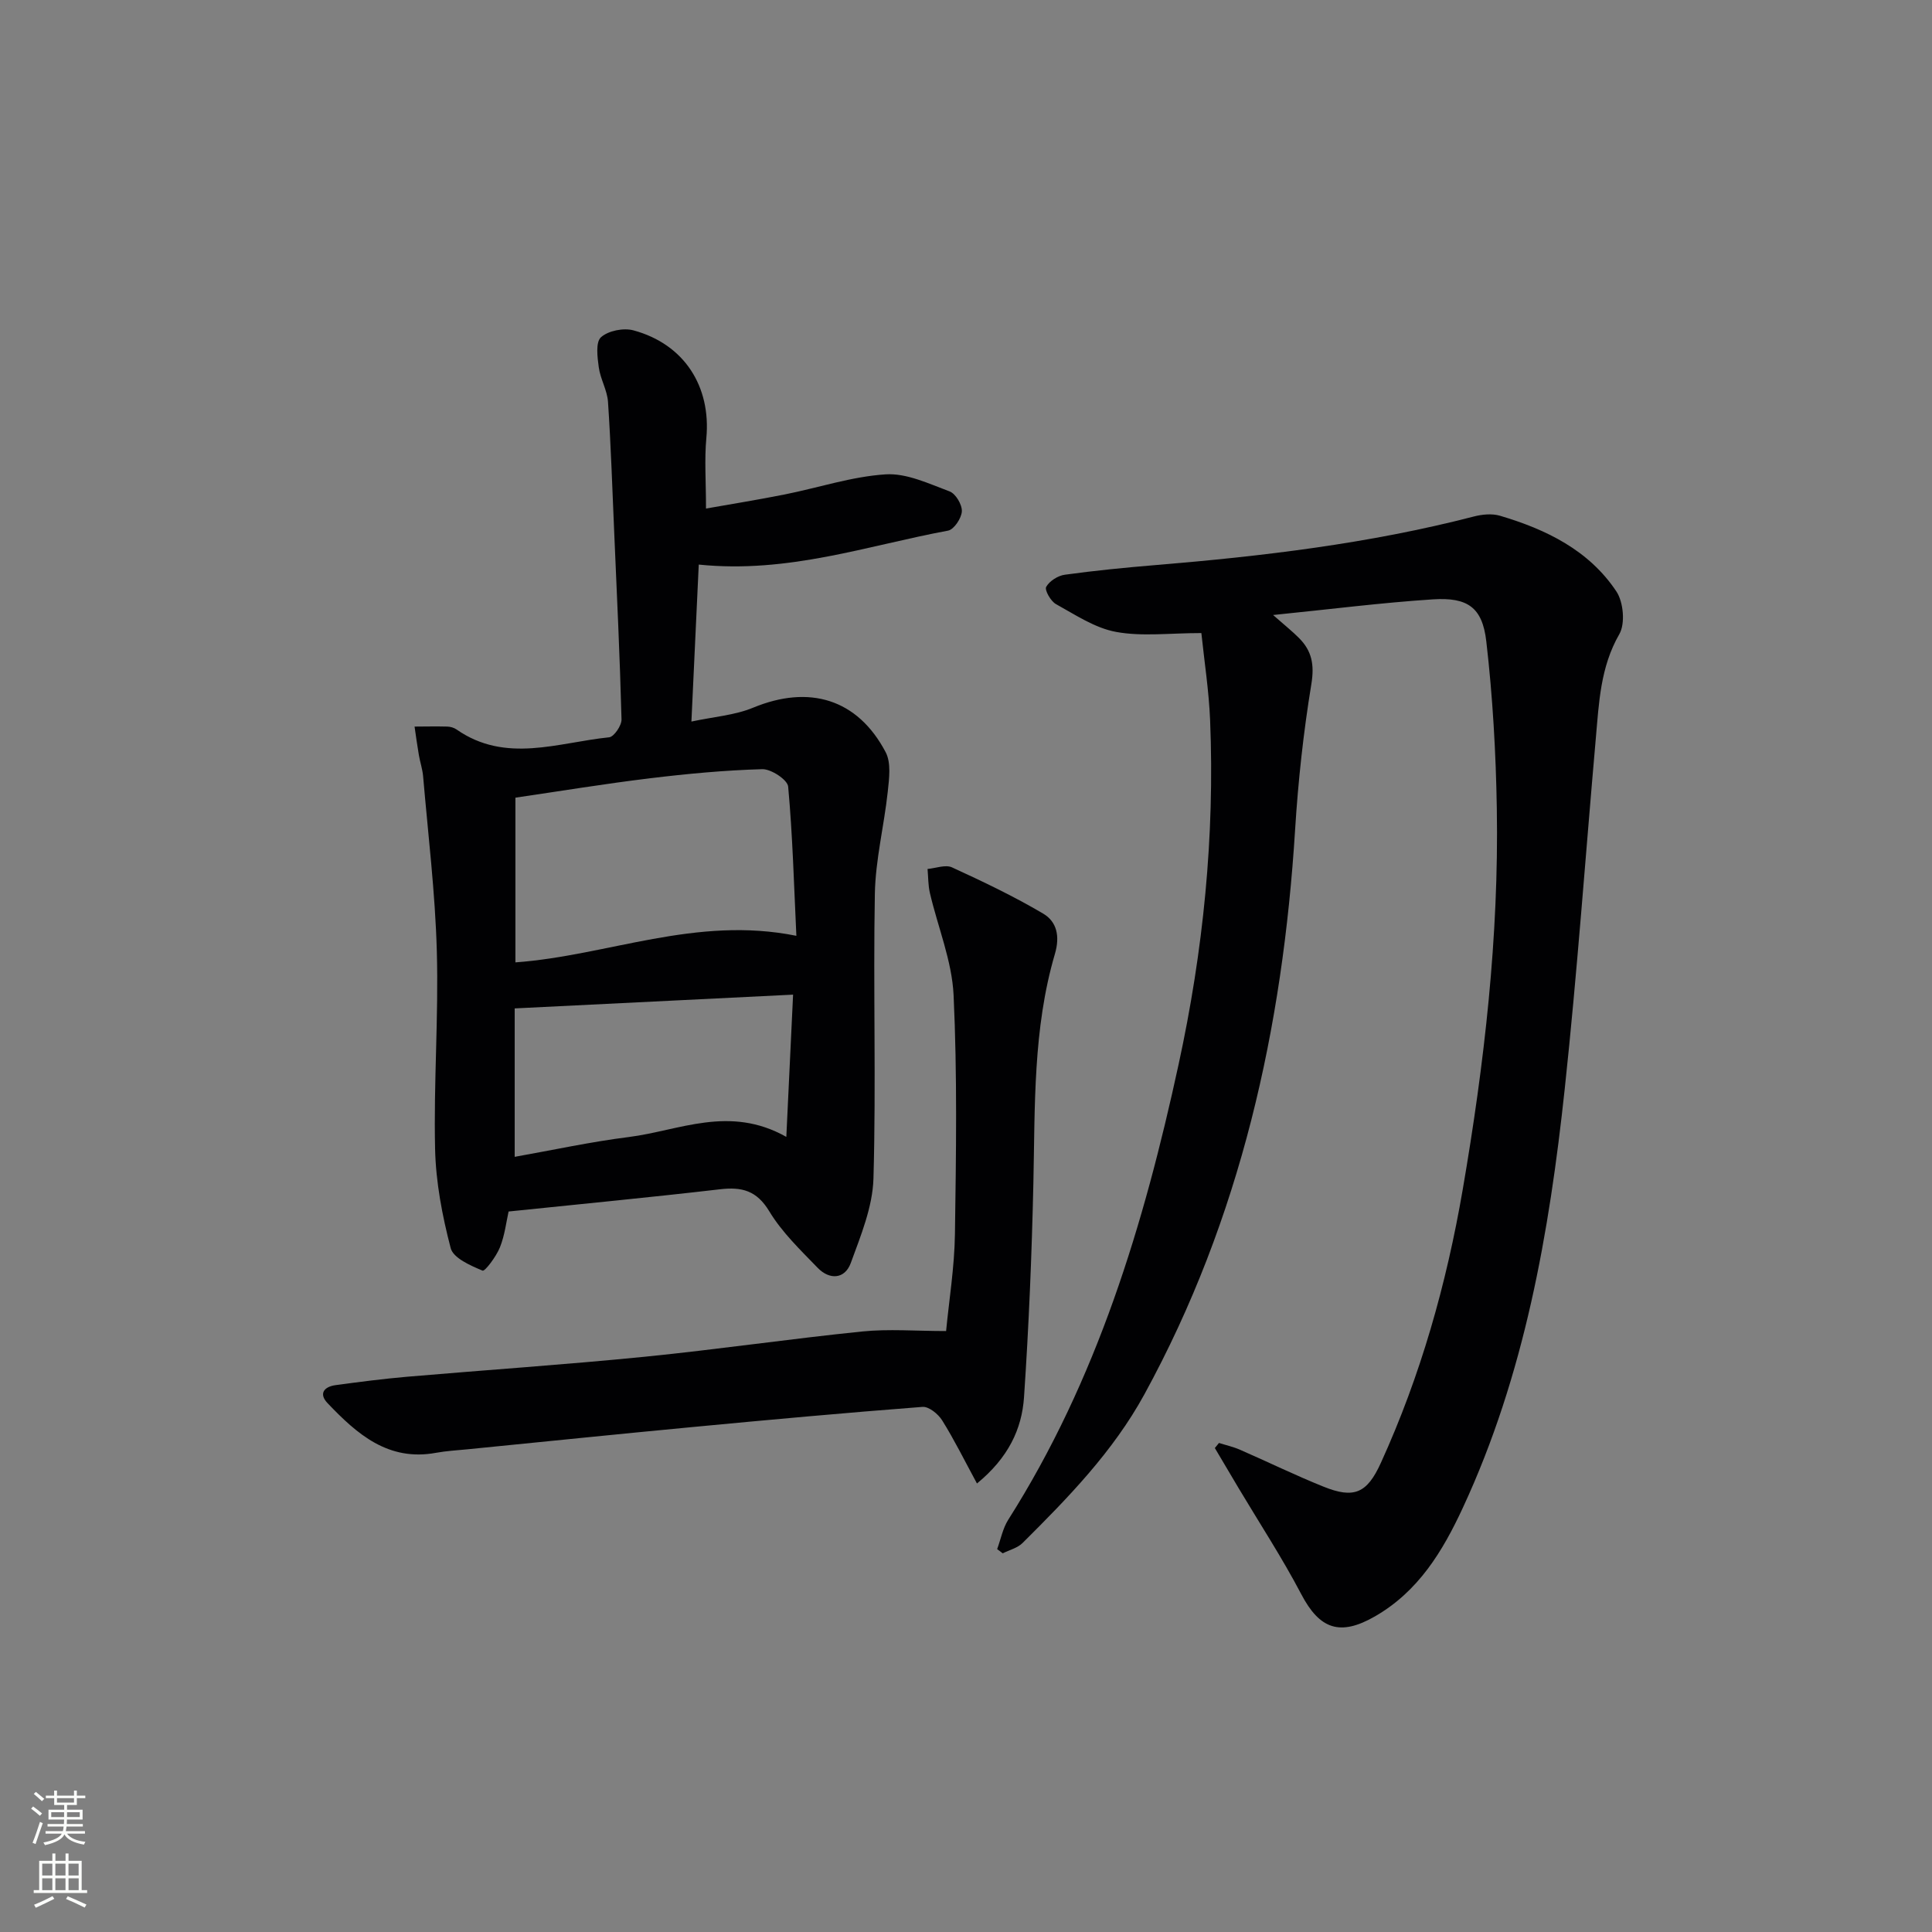 <svg enable-background="new 0 0 400 400" viewBox="0 0 400 400" xmlns="http://www.w3.org/2000/svg"><rect x="0" y="0" width="400" height="400" fill="#808080" stroke="none"/><g fill="#010103"><path d="m263.58 127.33c2.52 2.22 4.05 3.43 5.4 4.8 2.63 2.65 3.17 5.5 2.53 9.46-1.64 9.97-2.74 20.07-3.37 30.16-2.56 41.1-11.28 80.5-31.21 116.94-6.48 11.84-15.77 21.38-25.22 30.77-1.04 1.04-2.72 1.44-4.1 2.14-.39-.29-.77-.58-1.16-.87.75-2.04 1.16-4.29 2.3-6.09 18.37-28.95 28.07-61.09 35.26-94.24 5.11-23.53 7.51-47.26 6.53-71.3-.25-6.06-1.19-12.09-1.81-18.03-6.59 0-12.28.75-17.66-.24-4.37-.8-8.43-3.54-12.45-5.76-1.08-.6-2.38-2.91-2.02-3.56.67-1.21 2.43-2.33 3.86-2.52 6.24-.86 12.53-1.48 18.81-2 22.19-1.83 44.24-4.46 65.86-10.05 1.72-.45 3.78-.65 5.43-.16 9.56 2.83 18.42 7.14 24.1 15.68 1.46 2.2 1.86 6.66.6 8.84-3.94 6.85-4.21 14.23-4.87 21.64-2.13 24.17-3.84 48.39-6.43 72.51-3.2 29.79-8.32 59.21-21.09 86.71-4.19 9.03-9.2 17.32-18.21 22.5-7.21 4.14-11.44 2.68-15.26-4.62-3.93-7.49-8.58-14.6-12.92-21.87-1.66-2.79-3.3-5.58-4.96-8.37.29-.35.58-.7.86-1.05 1.45.46 2.95.79 4.34 1.4 5.78 2.52 11.46 5.3 17.31 7.65 6.33 2.55 9.01 1.35 11.86-4.92 8.24-18.08 13.59-37.06 16.95-56.59 4.48-26.09 7.5-52.35 7.06-78.87-.19-11.56-.85-23.17-2.18-34.65-.81-7.02-3.86-9.14-11.04-8.68-10.68.69-21.33 2.06-33.1 3.24z"/><path d="m144.67 116.89c-.5 10.61-.98 21-1.52 32.5 4.67-1 8.98-1.3 12.77-2.87 11.61-4.8 21.62-1.84 27.44 9.2 1.17 2.21.73 5.48.44 8.2-.76 7.06-2.54 14.07-2.67 21.12-.36 19.65.27 39.32-.29 58.96-.17 5.88-2.62 11.81-4.69 17.48-1.23 3.37-4.39 3.56-6.86 1.01-3.57-3.69-7.39-7.35-10.01-11.69s-5.7-5.1-10.24-4.57c-14.35 1.67-28.73 3.04-43.74 4.6-.48 2.12-.79 4.92-1.8 7.43-.76 1.89-3.1 5.01-3.59 4.81-2.49-1.04-6.06-2.59-6.6-4.66-1.75-6.69-3.08-13.66-3.23-20.56-.31-13.62.74-27.27.36-40.89-.33-12.1-1.81-24.17-2.84-36.25-.13-1.48-.63-2.92-.88-4.39-.34-1.96-.6-3.93-.89-5.89 2.26-.01 4.53-.06 6.79 0 .64.02 1.37.23 1.89.59 10.18 7.11 21.01 2.71 31.6 1.63 1.01-.1 2.6-2.44 2.57-3.7-.34-12.96-.96-25.91-1.52-38.87-.39-8.96-.68-17.93-1.28-26.87-.16-2.42-1.58-4.73-1.91-7.16-.29-2.1-.68-5.21.46-6.23 1.51-1.36 4.68-1.98 6.73-1.42 10.52 2.85 16.08 11.62 15.08 22.32-.41 4.43-.07 8.93-.07 14.57 5.2-.92 10.79-1.82 16.35-2.93 6.96-1.39 13.83-3.7 20.84-4.15 4.34-.28 8.94 1.93 13.24 3.53 1.26.47 2.61 2.74 2.54 4.13-.07 1.42-1.63 3.76-2.85 3.99-16.72 3.1-33.1 8.93-51.62 7.03zm20.21 76.86c-.5-10.52-.77-20.73-1.7-30.89-.13-1.42-3.53-3.66-5.36-3.61-7.78.22-15.56.95-23.29 1.89-9.32 1.13-18.6 2.66-27.82 4.01v34.1c19.19-1.4 37.35-9.7 58.17-5.5zm-.68 12.18c-19.76.98-38.44 1.9-57.64 2.85v30.73c7.95-1.41 15.74-3.11 23.62-4.1 10.45-1.32 20.82-6.68 32.62-.03.48-10.24.92-19.42 1.4-29.45z"/><path d="m202.27 307.14c-2.61-4.82-4.7-9.06-7.2-13.06-.82-1.32-2.76-2.9-4.07-2.8-15.91 1.22-31.8 2.67-47.68 4.18-15.55 1.47-31.08 3.07-46.62 4.61-2.15.21-4.32.33-6.44.72-9.9 1.82-16.36-3.9-22.44-10.28-1.89-1.98-.7-3.41 1.64-3.73 4.93-.67 9.88-1.31 14.83-1.74 16.39-1.41 32.81-2.51 49.18-4.14 15.03-1.5 30-3.7 45.03-5.23 5.51-.56 11.13-.09 17.38-.09.6-6.29 1.73-13.18 1.83-20.09.24-16.49.49-33.01-.28-49.47-.34-7.1-3.26-14.07-4.9-21.12-.38-1.61-.34-3.32-.49-4.99 1.7-.15 3.71-.95 5.06-.33 6.41 2.94 12.81 5.99 18.87 9.57 2.82 1.66 3.52 4.66 2.44 8.34-4.56 15.51-4.11 31.53-4.46 47.49-.33 14.79-.94 29.58-1.94 44.34-.46 6.54-3.21 12.46-9.74 17.82z"/></g><path d="m6.44 374.46.42-.45c.65.47 1.27.95 1.85 1.44l-.45.49c-.65-.56-1.25-1.06-1.82-1.48m.93 7.33-.63-.26c.55-1.36 1.05-2.8 1.53-4.33.19.1.38.19.59.27-.47 1.29-.96 2.73-1.49 4.32m-.38-10.38.44-.42c.43.34 1.01.82 1.74 1.44l-.49.49c-.53-.51-1.09-1.01-1.69-1.51m2.5.35h1.72v-1.04h.59v1.04h3.52v-1.04h.59v1.04h1.75v.53h-1.75v1.42h-2.03v.97h3.22v2.03h-3.24c0 .35-.01.66-.03.93h3.32v.53h-3.37c-.03.27-.08.58-.15.94h3.96v.53h-3.71c.67.92 1.93 1.48 3.79 1.68-.13.24-.23.44-.29.59-2.13-.38-3.48-1.08-4.04-2.12-.43.97-1.77 1.72-4.03 2.23-.09-.19-.2-.37-.33-.55 2.1-.42 3.37-1.03 3.81-1.83h-3.36v-.53h3.58c.08-.29.13-.61.16-.94h-3.33v-.53h3.39c.02-.27.04-.58.04-.93h-3.23v-2.03h3.25v-.97h-2.07v-1.42h-1.73zm1.12 3.44v1h2.65c.01-.3.02-.44.01-.4v-.25-.35zm1.19-2h3.52v-.91h-3.52zm4.71 2h-2.63v.59c0 .15-.01.28-.01.4h2.64z" fill="#fbfcfa"/><path d="m13.56 383.74h.63v1.52h2.72v6.07h1.13v.6h-11.06v-.6h1.13v-6.07h2.73v-1.52h.63v1.52h2.1v-1.52zm-2.69 8.83.38.56c-1.24.63-2.53 1.25-3.85 1.85-.1-.21-.21-.42-.34-.63 1.37-.55 2.63-1.15 3.81-1.78m-2.13-4.27h2.1v-2.45h-2.1zm0 3.04h2.1v-2.46h-2.1zm2.72-3.04h2.1v-2.45h-2.1zm0 3.04h2.1v-2.46h-2.1zm6.07 3.6c-1.41-.71-2.7-1.3-3.86-1.78l.35-.56c1.45.62 2.75 1.19 3.88 1.72zm-1.25-9.09h-2.1v2.45h2.1zm-2.09 5.49h2.1v-2.46h-2.1z" fill="#fbfcfa"/></svg>